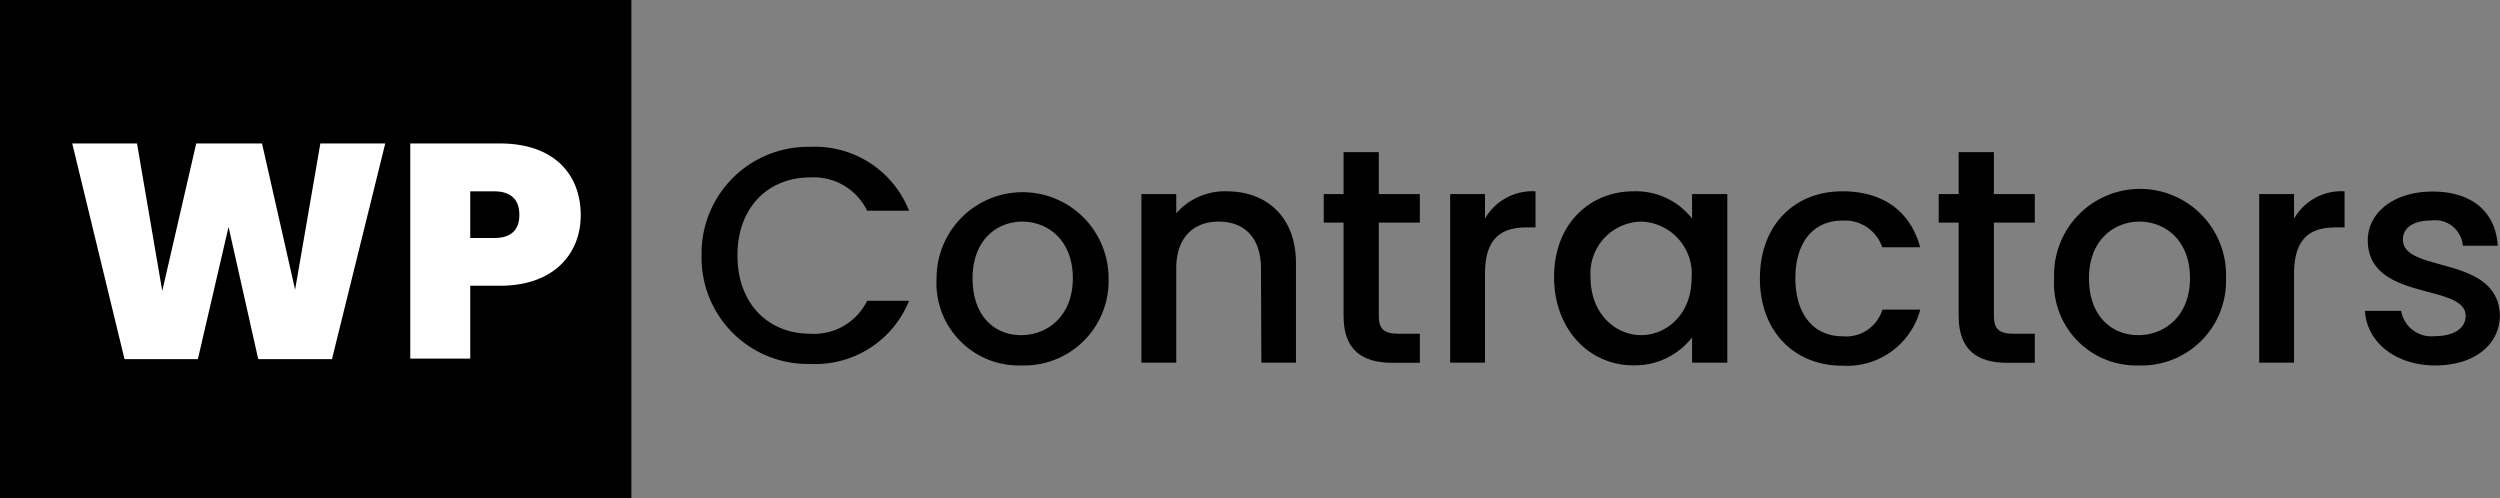 <svg id="Layer_1" data-name="Layer 1" xmlns="http://www.w3.org/2000/svg" viewBox="0 0 197.98 39.47"><rect x="0" y="0" width="197.98" height="39.47" fill="#808080" stroke="none"/><defs><style>.cls-1{fill:#fff;}</style></defs><title>wp-logo-horizontal-blk</title><rect width="50" height="39.47"/><path d="M65.5,13a8,8,0,0,1,7.82,5.06H70a4.69,4.69,0,0,0-4.5-2.64c-3.35,0-5.77,2.38-5.77,6.18s2.42,6.2,5.77,6.2A4.68,4.68,0,0,0,70,25.19h3.32a8,8,0,0,1-7.82,5,8.41,8.41,0,0,1-8.61-8.6A8.43,8.43,0,0,1,65.5,13Z" transform="translate(-1.33 -1.37)"/><path d="M82.19,30.31A6.52,6.52,0,0,1,75.5,23.4a6.81,6.81,0,1,1,13.62,0A6.69,6.69,0,0,1,82.19,30.31Zm0-2.4c2.06,0,4.1-1.48,4.1-4.51s-2-4.48-4-4.48-3.94,1.45-3.94,4.48S80.11,27.91,82.19,27.91Z" transform="translate(-1.33 -1.37)"/><path d="M101.19,22.62c0-2.44-1.33-3.7-3.34-3.7s-3.37,1.26-3.37,3.7v7.47H91.72V16.74h2.76v1.52a5.11,5.11,0,0,1,4-1.74c3.13,0,5.48,2,5.48,5.69v7.88h-2.74Z" transform="translate(-1.33 -1.37)"/><path d="M107.73,19h-1.57V16.74h1.57V13.42h2.79v3.32h3.25V19h-3.25v7.39c0,1,.39,1.41,1.55,1.41h1.7v2.3h-2.18c-2.38,0-3.86-1-3.86-3.71Z" transform="translate(-1.33 -1.37)"/><path d="M118.93,30.09h-2.76V16.74h2.76v1.94a4.33,4.33,0,0,1,4-2.16v2.86h-.71c-2,0-3.29.85-3.29,3.68Z" transform="translate(-1.33 -1.37)"/><path d="M130.7,16.52a5.65,5.65,0,0,1,4.63,2.16V16.74h2.79V30.09h-2.79v-2a5.73,5.73,0,0,1-4.67,2.21c-3.47,0-6.26-2.84-6.26-7S127.19,16.52,130.7,16.52Zm.59,2.4a4.1,4.1,0,0,0-4,4.43c0,2.89,2,4.56,4,4.56s4-1.63,4-4.51A4.13,4.13,0,0,0,131.29,18.92Z" transform="translate(-1.33 -1.37)"/><path d="M147.23,16.52c3.27,0,5.4,1.62,6.16,4.43h-3a3.12,3.12,0,0,0-3.17-2.11c-2.23,0-3.71,1.65-3.71,4.56S145,28,147.23,28a3,3,0,0,0,3.17-2.11h3a6,6,0,0,1-6.16,4.44c-3.83,0-6.54-2.72-6.54-6.91S143.4,16.52,147.23,16.52Z" transform="translate(-1.33 -1.37)"/><path d="M156.44,19h-1.58V16.74h1.58V13.42h2.79v3.32h3.24V19h-3.24v7.39c0,1,.38,1.41,1.55,1.41h1.69v2.3h-2.18c-2.37,0-3.85-1-3.85-3.71Z" transform="translate(-1.33 -1.37)"/><path d="M170.66,30.31A6.51,6.51,0,0,1,164,23.4a6.81,6.81,0,1,1,13.61,0A6.69,6.69,0,0,1,170.66,30.31Zm0-2.4c2.06,0,4.1-1.48,4.1-4.51s-2-4.48-4-4.48-4,1.45-4,4.48S168.58,27.91,170.66,27.91Z" transform="translate(-1.33 -1.37)"/><path d="M183,30.09h-2.76V16.74H183v1.94a4.33,4.33,0,0,1,4-2.16v2.86h-.71c-2,0-3.29.85-3.29,3.68Z" transform="translate(-1.33 -1.37)"/><path d="M194.19,30.31c-3.2,0-5.45-1.89-5.57-4.32h2.86a2.43,2.43,0,0,0,2.66,2c1.6,0,2.45-.68,2.45-1.6,0-2.62-7.75-1.11-7.75-6,0-2.13,2-3.85,5.13-3.85s5,1.62,5.16,4.29h-2.76a2.2,2.2,0,0,0-2.49-2c-1.48,0-2.26.61-2.26,1.51,0,2.69,7.54,1.18,7.68,6C199.3,28.61,197.34,30.31,194.19,30.31Z" transform="translate(-1.33 -1.37)"/><path class="cls-1" d="M7.05,12.73h5.13l2,11.68,2.69-11.68h5.21l2.62,11.58,2-11.58h5.14L27.62,29.81H21.78L19.43,19.34,17,29.81H11.19Z" transform="translate(-1.33 -1.37)"/><path class="cls-1" d="M40.92,24H38.57v5.77H33.82V12.73h7.1c4.24,0,6.4,2.4,6.4,5.69C47.32,21.4,45.26,24,40.92,24Zm-.46-3.78c1.43,0,2-.72,2-1.84s-.58-1.86-2-1.86H38.57v3.7Z" transform="translate(-1.33 -1.37)"/></svg>